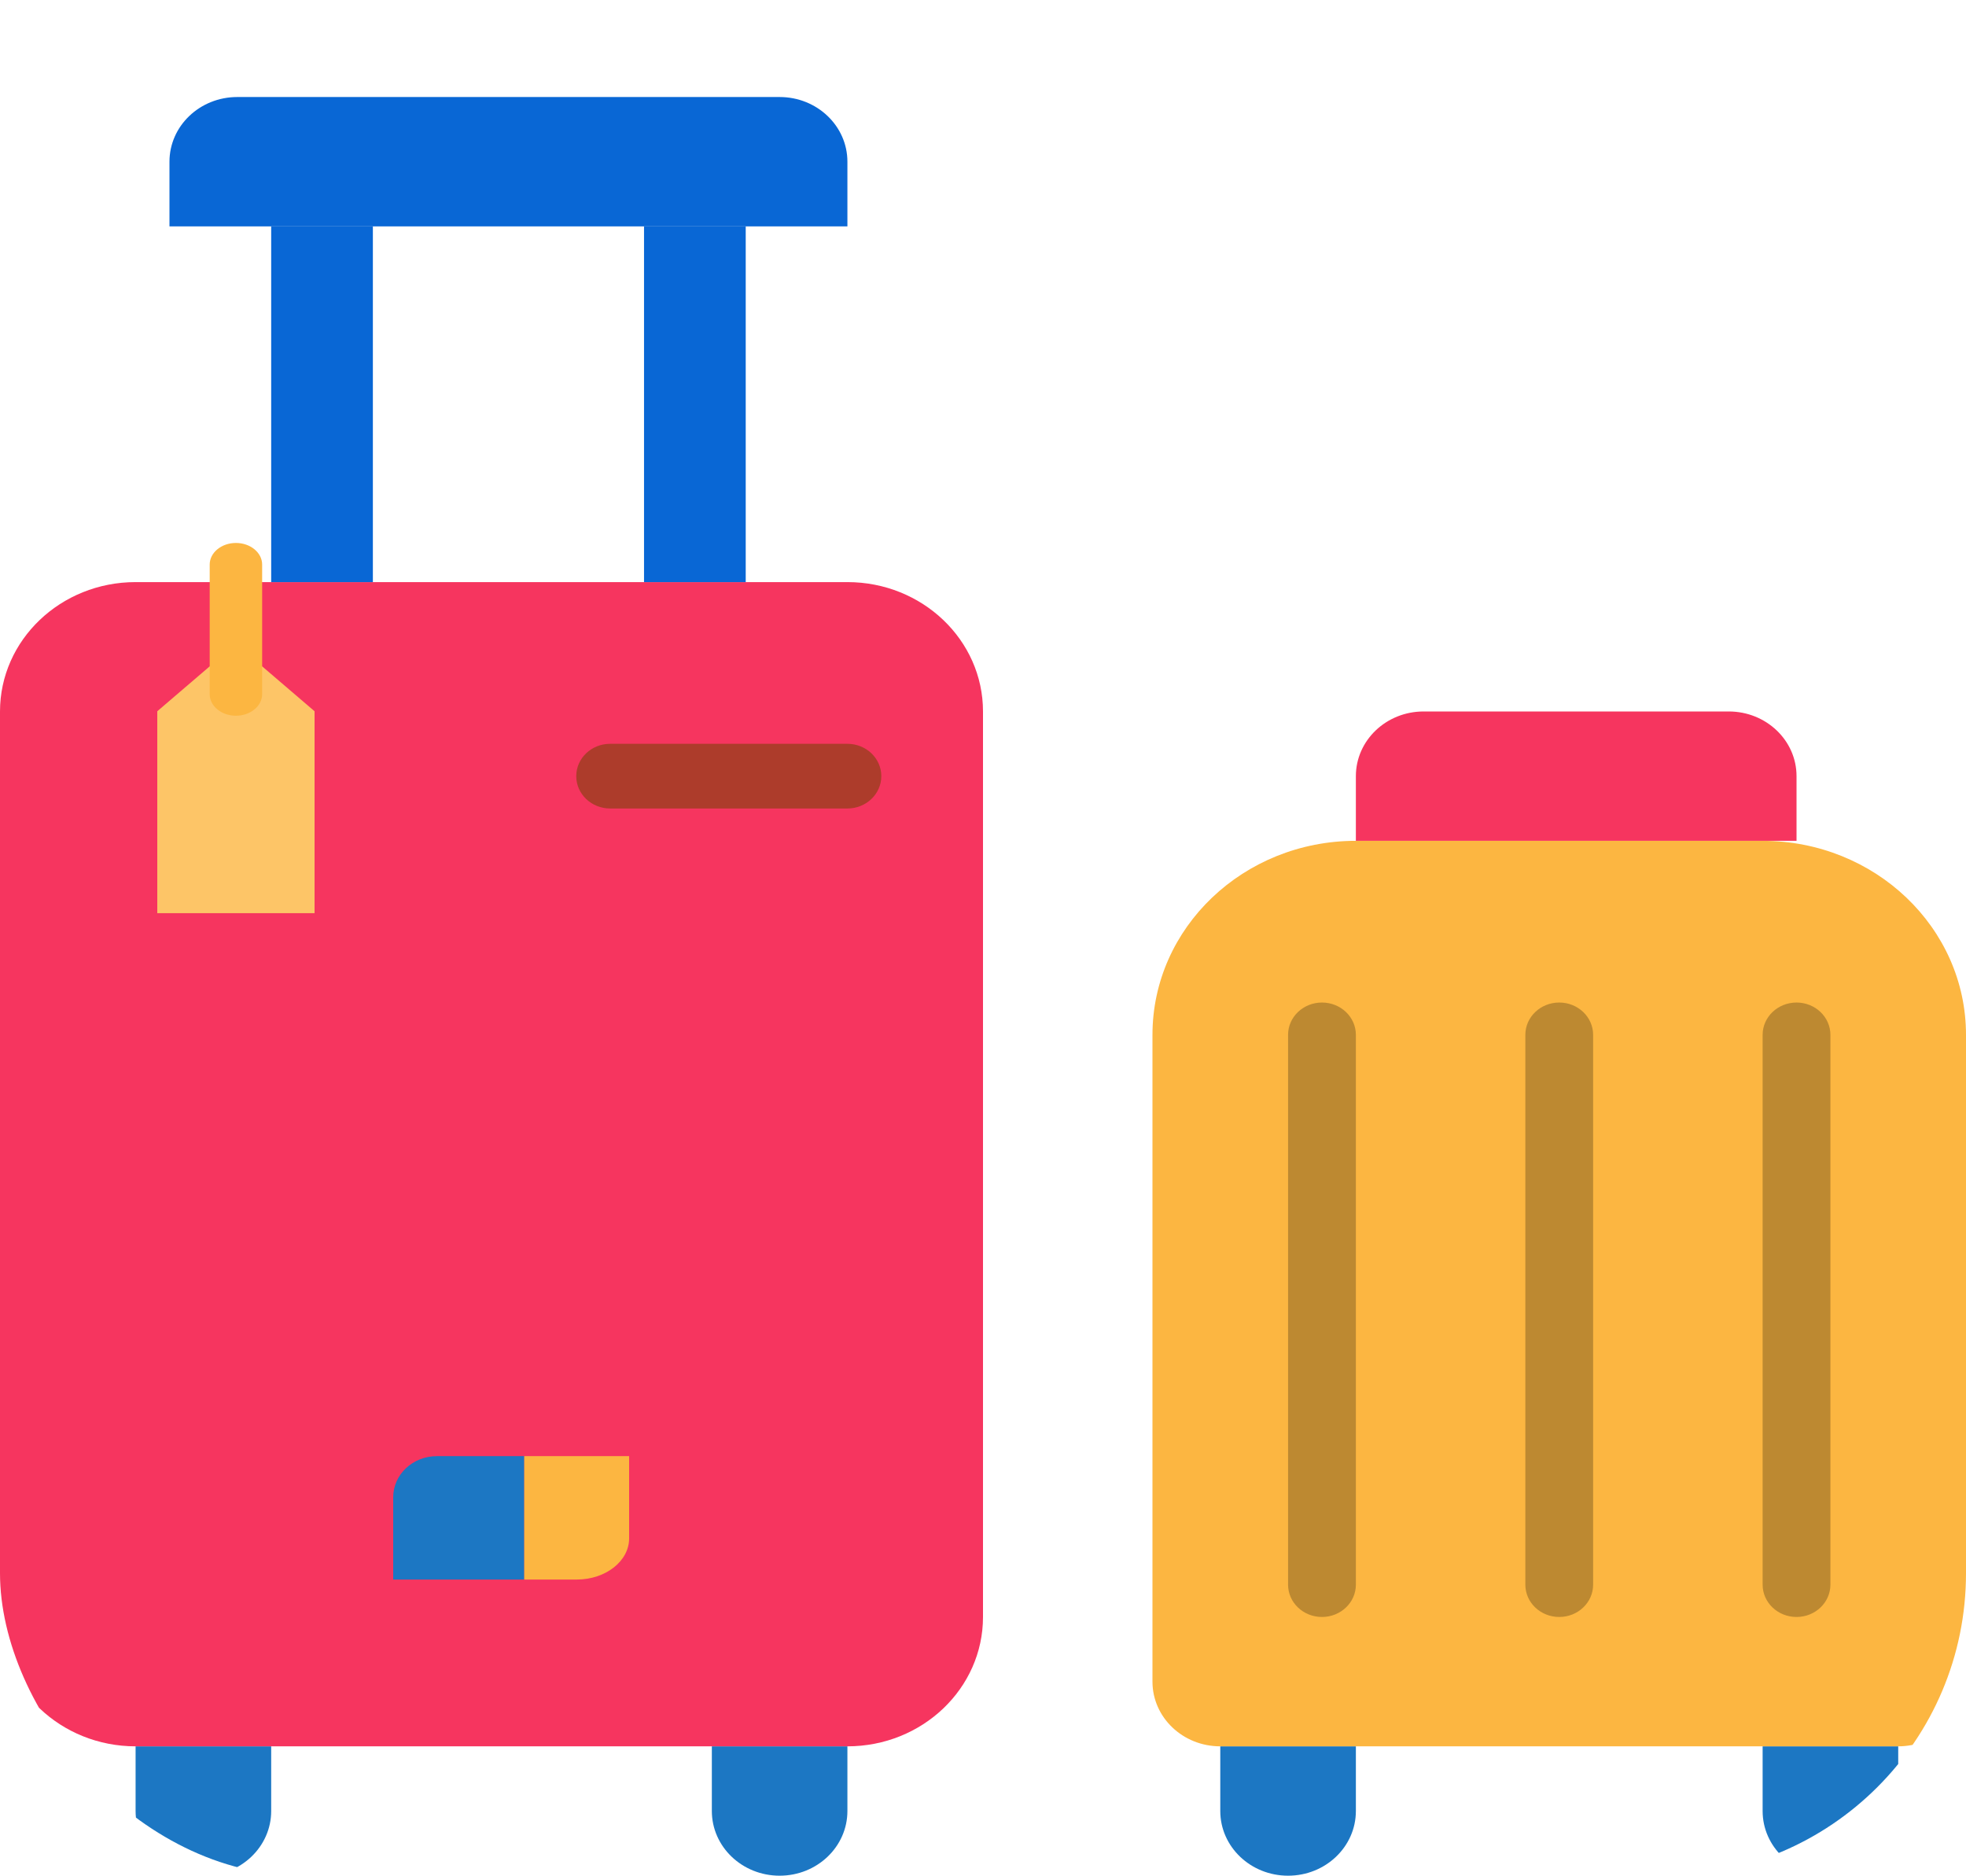 <svg width="65" height="62" viewBox="0 0 65 62" fill="none" xmlns="http://www.w3.org/2000/svg">
<g clip-path="url(#clip0)">
<path d="M42.586 62C41.348 62 40.345 61.043 40.345 59.862V57.724H44.828V59.862C44.828 61.043 43.825 62 42.586 62Z" fill="#1C77C3"/>
<path d="M60.517 62C59.279 62 58.276 61.043 58.276 59.862V57.724H62.759V59.862C62.759 61.043 61.756 62 60.517 62Z" fill="#1C77C3"/>
<path d="M62.759 57.724H40.345C39.106 57.724 38.103 56.767 38.103 55.586V34.207C38.103 30.664 41.114 27.793 44.828 27.793H58.276C61.99 27.793 65 30.664 65 34.207V55.586C65 56.767 63.997 57.724 62.759 57.724Z" fill="#FCB641"/>
<path d="M59.397 27.793H44.828V25.655C44.828 24.474 45.831 23.517 47.069 23.517H57.155C58.394 23.517 59.397 24.474 59.397 25.655V27.793Z" fill="#F6355F"/>
<path d="M43.707 53.448C43.088 53.448 42.586 52.971 42.586 52.379V34.207C42.586 33.616 43.088 33.138 43.707 33.138C44.326 33.138 44.828 33.616 44.828 34.207V52.379C44.828 52.971 44.326 53.448 43.707 53.448Z" fill="#BD8931"/>
<path d="M51.552 53.448C50.933 53.448 50.431 52.971 50.431 52.379V34.207C50.431 33.616 50.933 33.138 51.552 33.138C52.17 33.138 52.672 33.616 52.672 34.207V52.379C52.672 52.971 52.17 53.448 51.552 53.448Z" fill="#BD8931"/>
<path d="M59.397 53.448C58.778 53.448 58.276 52.971 58.276 52.379V34.207C58.276 33.616 58.778 33.138 59.397 33.138C60.015 33.138 60.517 33.616 60.517 34.207V52.379C60.517 52.971 60.015 53.448 59.397 53.448Z" fill="#BD8931"/>
<path d="M6.724 62C5.486 62 4.483 61.043 4.483 59.862V57.724H8.966V59.862C8.966 61.043 7.963 62 6.724 62Z" fill="#1C77C3"/>
<path d="M25.776 62C24.538 62 23.535 61.043 23.535 59.862V57.724H28.017V59.862C28.017 61.043 27.014 62 25.776 62Z" fill="#1C77C3"/>
<path d="M28.017 57.724H4.483C2.007 57.724 0 55.81 0 53.448V23.517C0 21.156 2.007 19.241 4.483 19.241H28.017C30.493 19.241 32.5 21.156 32.5 23.517V53.448C32.5 55.81 30.493 57.724 28.017 57.724Z" fill="#F6355F"/>
<path d="M12.328 7.483H8.966V19.241H12.328V7.483Z" fill="#0967D5"/>
<path d="M24.655 7.483H21.293V19.241H24.655V7.483Z" fill="#0967D5"/>
<path d="M28.017 7.483H5.603V5.345C5.603 4.164 6.606 3.207 7.845 3.207H25.776C27.014 3.207 28.017 4.164 28.017 5.345V7.483Z" fill="#0967D5"/>
<path d="M10.4 30.184H5.2V23.51L6.933 22.026H8.667L10.4 23.51V30.184Z" fill="#FDC567"/>
<path d="M7.8 23.658C7.322 23.658 6.933 23.339 6.933 22.944V18.661C6.933 18.267 7.322 17.947 7.8 17.947C8.278 17.947 8.667 18.267 8.667 18.661V22.944C8.667 23.339 8.278 23.658 7.8 23.658Z" fill="#FCB641"/>
<path d="M28.017 26.724H20.172C19.554 26.724 19.052 26.246 19.052 25.655C19.052 25.064 19.554 24.586 20.172 24.586H28.017C28.636 24.586 29.138 25.064 29.138 25.655C29.138 26.246 28.636 26.724 28.017 26.724Z" fill="#AD3C2B"/>
<path d="M17.333 52.211H13V49.491C13 48.74 13.646 48.132 14.444 48.132H17.333V52.211Z" fill="#1C77C3"/>
<path d="M19.067 52.211H17.333V48.132H20.8V50.851C20.8 51.602 20.024 52.211 19.067 52.211Z" fill="#FCB641"/>
</g>
<defs>
<clipPath id="clip0">
<rect width="65" height="62" rx="10" fill="white"/>
</clipPath>
</defs>
</svg>
